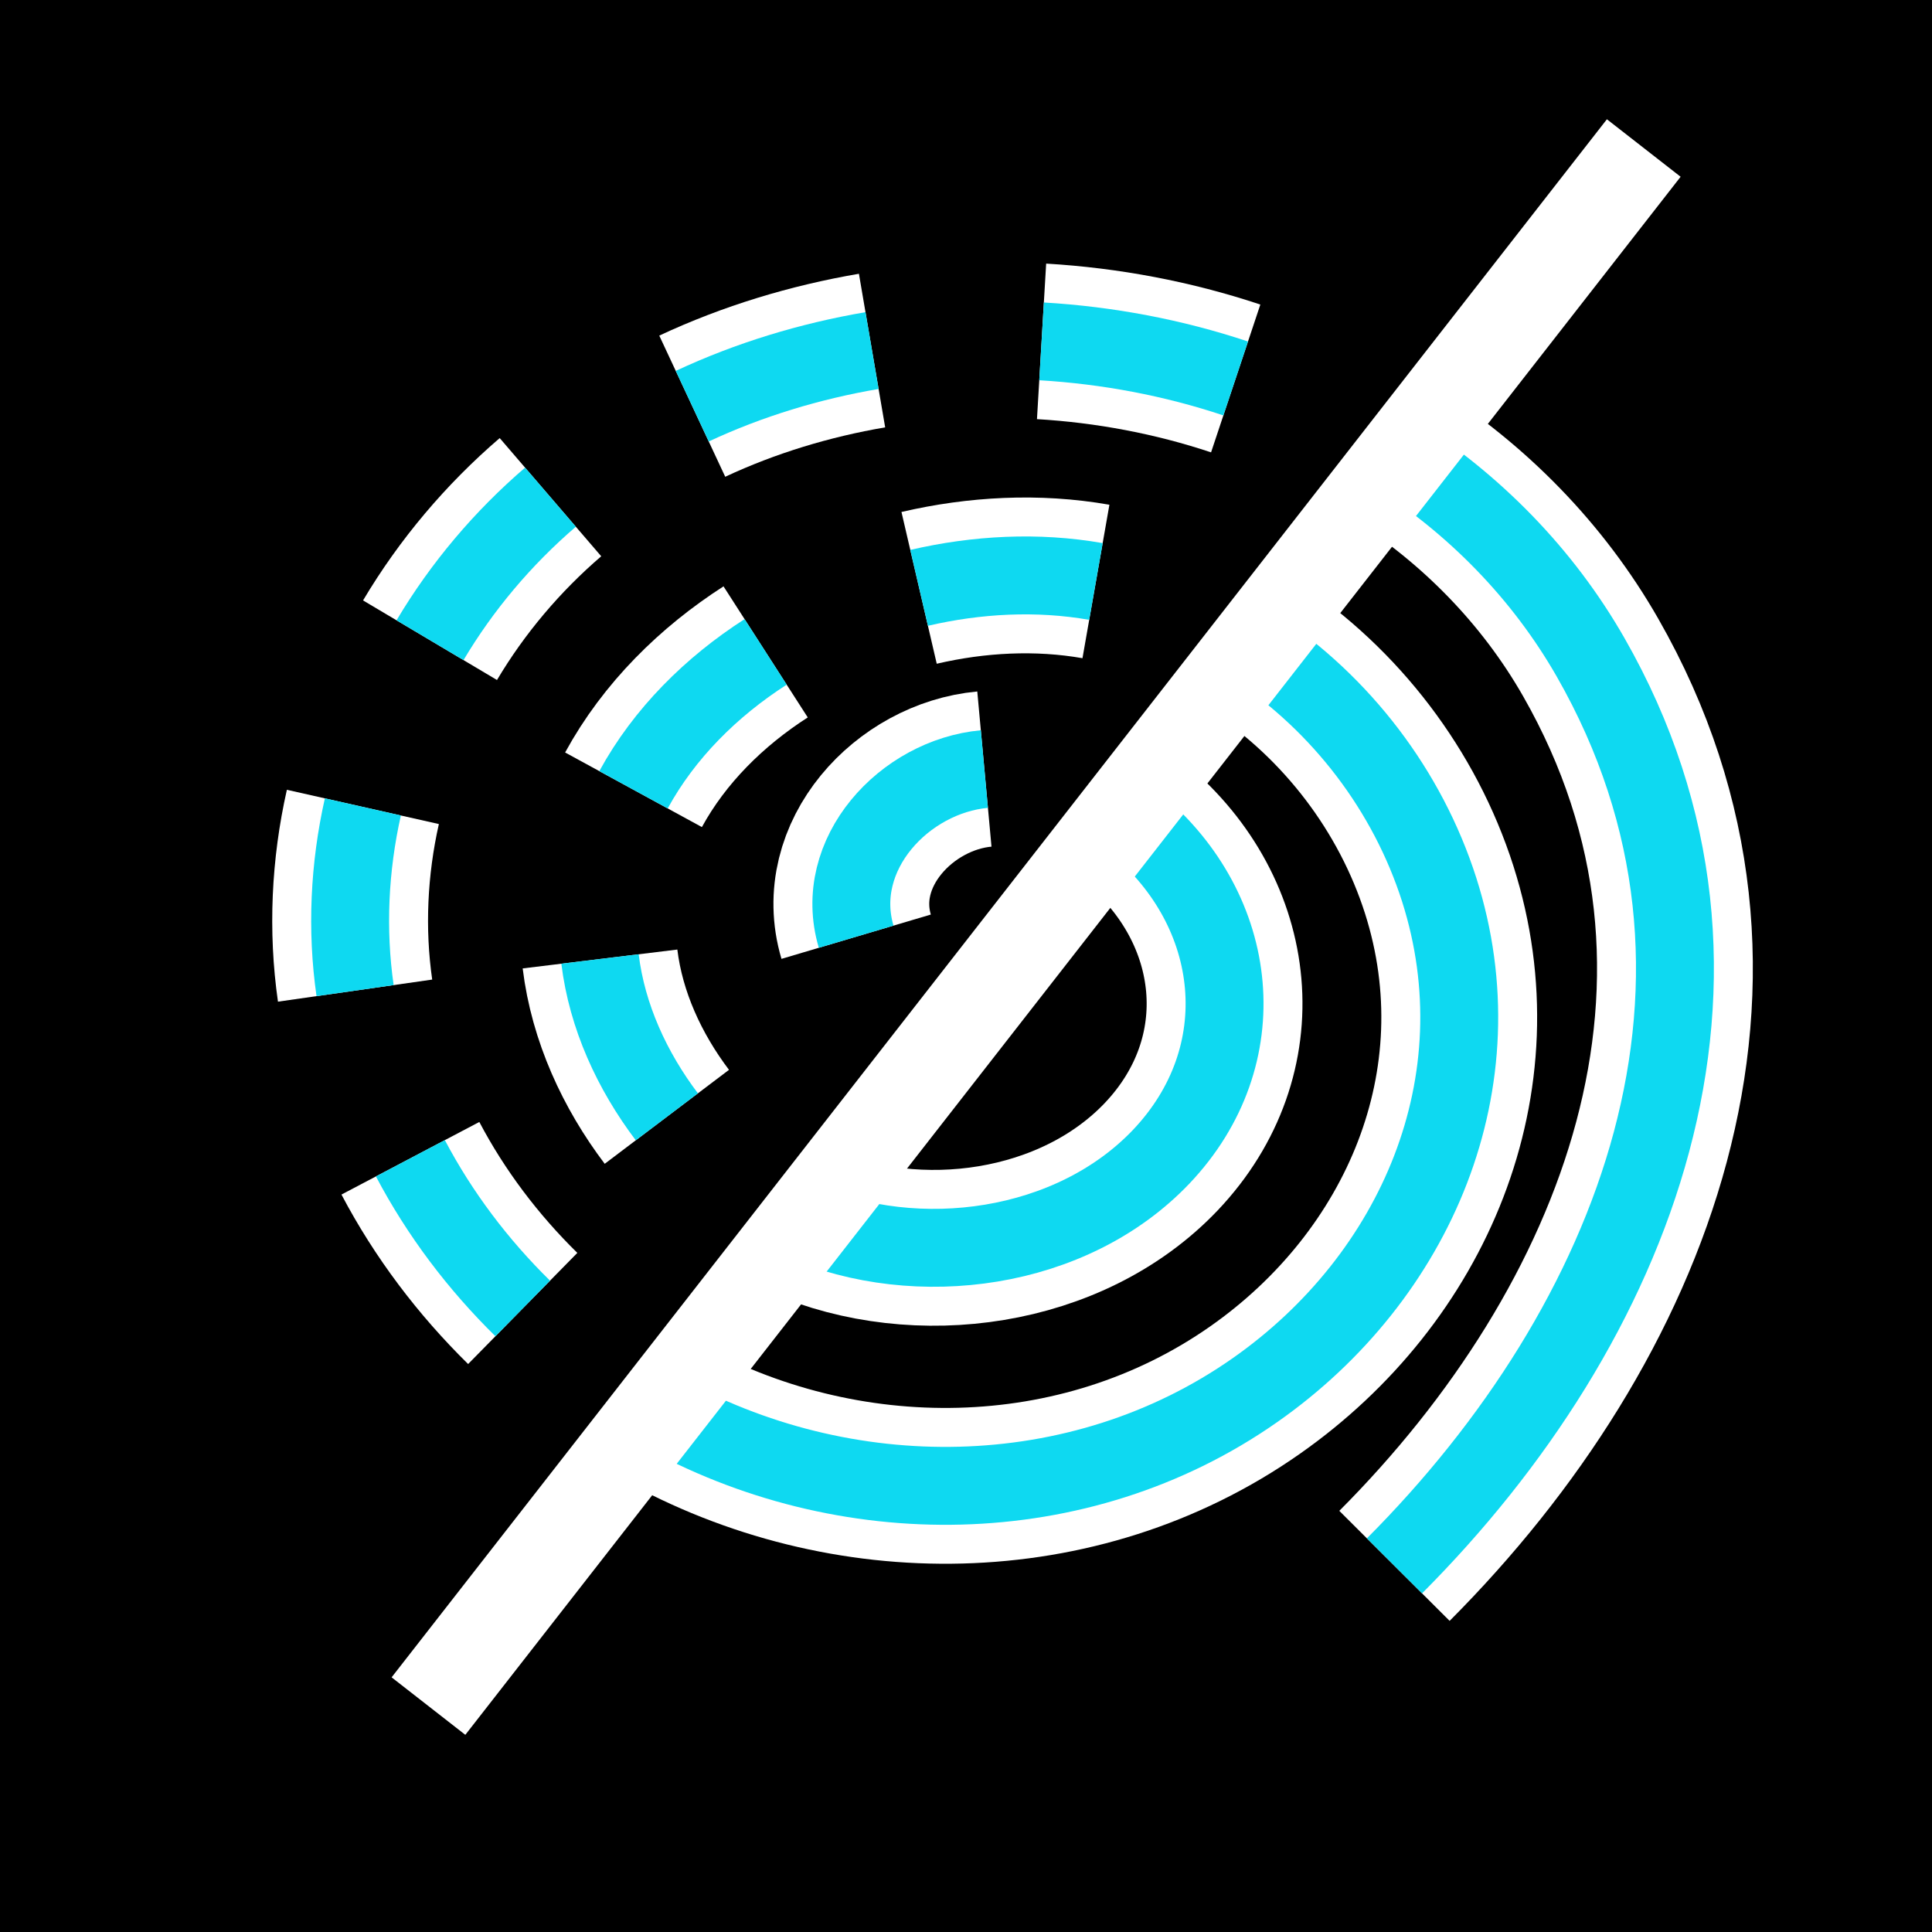 <?xml version="1.0" encoding="UTF-8"?>
<svg id="Layer_2" data-name="Layer 2" xmlns="http://www.w3.org/2000/svg" viewBox="0 0 124 124">
  <rect x="0" y="0" width="124" height="124" fill="#808080" stroke="none"/>
  <defs>
    <style>
      .cls-1 {
        stroke-width: 0px;
      }

      .cls-2 {
        stroke-width: 10px;
      }

      .cls-2, .cls-3 {
        stroke: #fff;
      }

      .cls-2, .cls-3, .cls-4 {
        fill: none;
        stroke-miterlimit: 10;
      }

      .cls-3 {
        stroke-width: 6px;
      }

      .cls-4 {
        stroke: #0ed9f1;
        stroke-width: 5px;
      }
    </style>
  </defs>
  <g id="Layer_2-2" data-name="Layer 2">
    <g>
      <rect class="cls-1" x=".5" y=".5" width="123" height="123"/>
      <path class="cls-1" d="m123,1v122H1V1h122m1-1H0v124h124V0h0Z"/>
    </g>
  </g>
  <g id="Layer_1-2" data-name="Layer 1">
    <path class="cls-2" d="m63.18,49.36c-5.13.47-9.8,5.47-8.23,10.76"/>
    <path class="cls-2" d="m51.41,78.37c7.49,3.25,17.38,1.9,23.12-4.13,6.15-6.48,5.09-15.76-1.61-21.36"/>
    <path class="cls-2" d="m38.51,61.55c.45,3.69,2.06,7.18,4.29,10.13"/>
    <path class="cls-2" d="m49.14,41.84c-3.47,2.23-6.5,5.22-8.48,8.85"/>
    <path class="cls-2" d="m70.34,37.32c-3.76-.66-7.65-.45-11.35.41"/>
    <path class="cls-2" d="m42.3,90.55c11.87,6.67,26.97,6.58,38.25-1.33,10.36-7.26,15.75-19.8,11.82-32.12-2.03-6.35-6.28-11.91-11.84-15.59"/>
    <path class="cls-2" d="m26.34,74.34c1.88,3.57,4.34,6.82,7.21,9.64"/>
    <path class="cls-2" d="m23.29,51.79c-.87,3.86-1.06,7.88-.5,11.79"/>
    <path class="cls-2" d="m35.33,31.91c-3.05,2.62-5.68,5.73-7.73,9.18"/>
    <path class="cls-2" d="m55.97,22.5c-3.98.68-7.88,1.86-11.54,3.57"/>
    <path class="cls-2" d="m79.31,24.29c-4.02-1.34-8.23-2.13-12.46-2.38"/>
    <path class="cls-2" d="m89.5,100.5c15.42-15.46,24.38-37.69,12.59-58.31-3.07-5.37-7.48-9.86-12.7-13.16"/>
    <path class="cls-4" d="m63.18,49.36c-5.13.47-9.8,5.47-8.23,10.76"/>
    <path class="cls-4" d="m51.41,78.37c7.49,3.25,17.38,1.9,23.12-4.13,6.15-6.48,5.09-15.76-1.61-21.36"/>
    <path class="cls-4" d="m38.51,61.55c.45,3.69,2.06,7.18,4.29,10.13"/>
    <path class="cls-4" d="m49.14,41.84c-3.47,2.23-6.5,5.22-8.48,8.85"/>
    <path class="cls-4" d="m70.34,37.32c-3.76-.66-7.65-.45-11.35.41"/>
    <path class="cls-4" d="m42.3,90.55c11.87,6.67,26.97,6.58,38.25-1.33,10.36-7.26,15.75-19.8,11.82-32.12-2.03-6.35-6.28-11.91-11.84-15.59"/>
    <path class="cls-4" d="m26.34,74.34c1.88,3.57,4.34,6.82,7.21,9.64"/>
    <path class="cls-4" d="m23.29,51.79c-.87,3.86-1.06,7.88-.5,11.79"/>
    <path class="cls-4" d="m35.33,31.91c-3.05,2.62-5.68,5.73-7.73,9.18"/>
    <path class="cls-4" d="m55.97,22.5c-3.98.68-7.88,1.86-11.54,3.57"/>
    <path class="cls-4" d="m79.31,24.29c-4.02-1.34-8.23-2.13-12.46-2.38"/>
    <path class="cls-4" d="m89.5,100.5c15.42-15.46,24.38-37.69,12.59-58.31-3.07-5.37-7.48-9.86-12.7-13.16"/>
    <line class="cls-3" x1="105.5" y1="9.5" x2="27.5" y2="109.5"/>
  </g>
</svg>